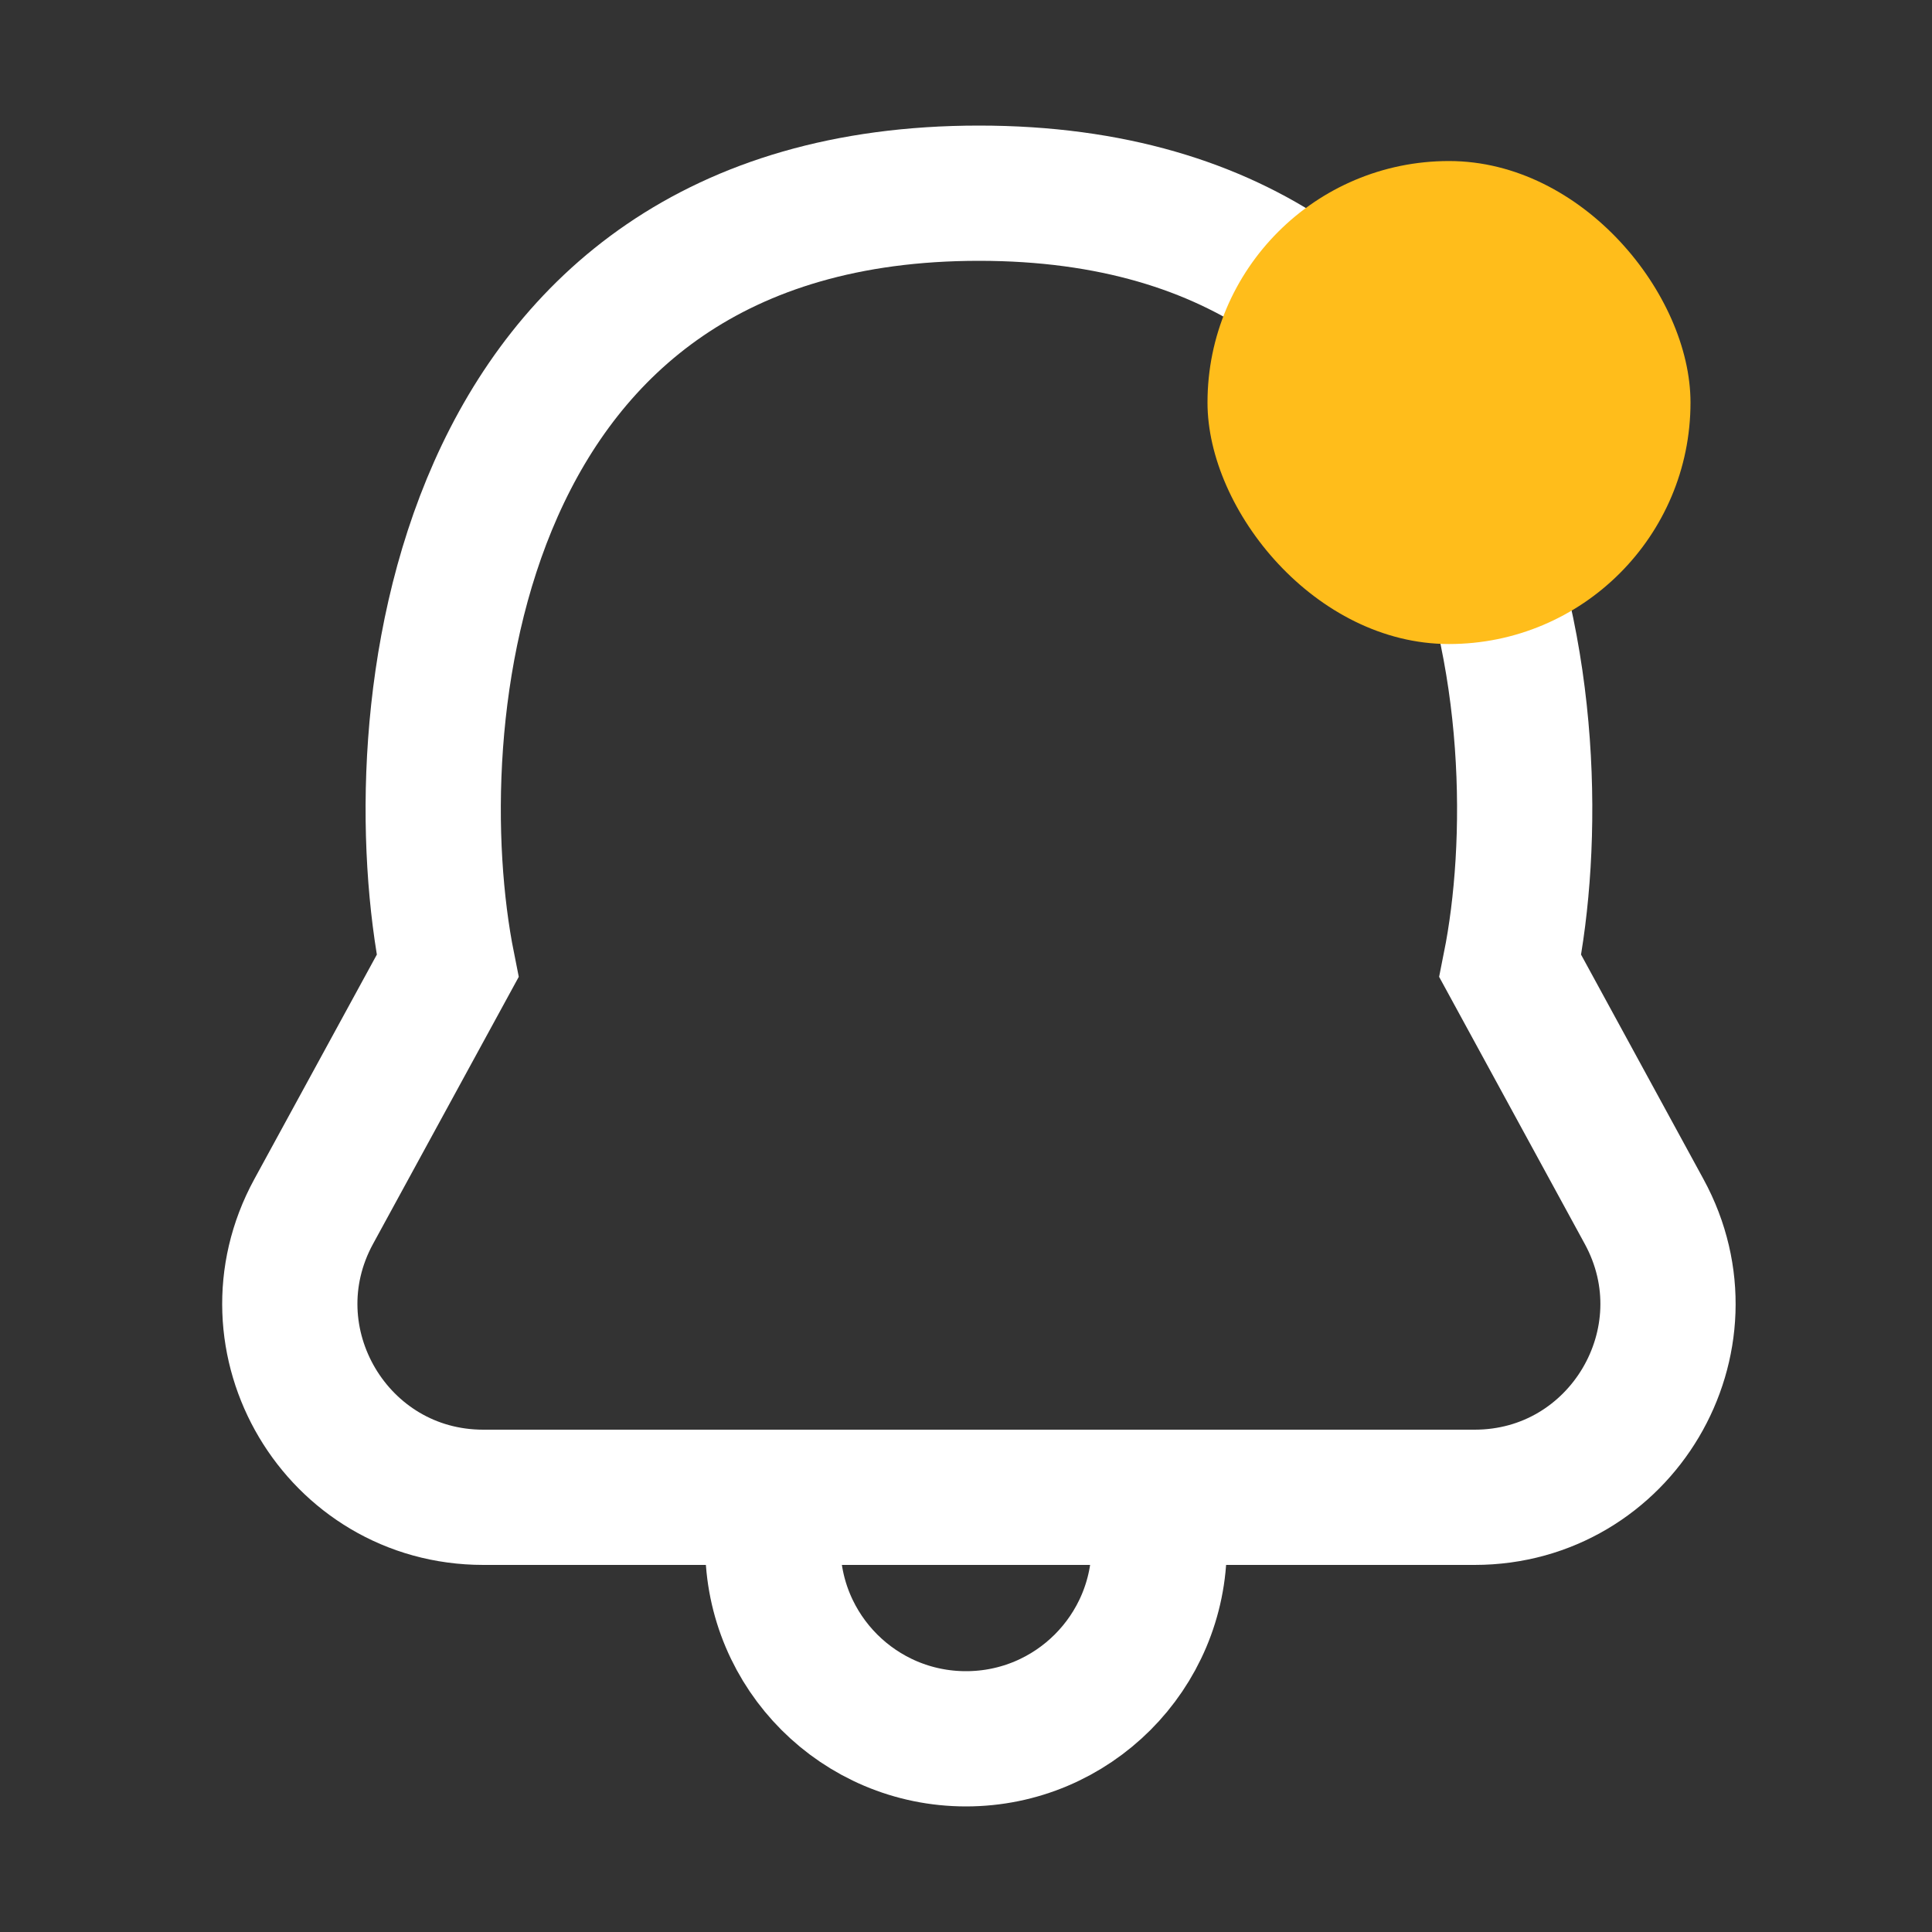 <svg width="20" height="20" viewBox="0 0 20 20" fill="none" xmlns="http://www.w3.org/2000/svg">
<rect x="0" y="0" width="20" height="20" fill="#333333" stroke="none"/>
<path d="M4.634 10L3.247 12.542C2.52 13.875 3.485 15.5 5.003 15.5H15.265C16.783 15.5 17.747 13.875 17.02 12.542L15.634 10C16.134 7.5 15.634 2 10.134 2C4.634 2 4.134 7.5 4.634 10Z" stroke="white" stroke-width="1.4"/>
<path d="M12 16C12 17.105 11.105 18 10 18C8.895 18 8 17.105 8 16" stroke="white" stroke-width="1.4"/>
<rect x="12.5" y="1.667" width="5" height="5" rx="2.5" fill="#FFBD1B"/>
</svg>
